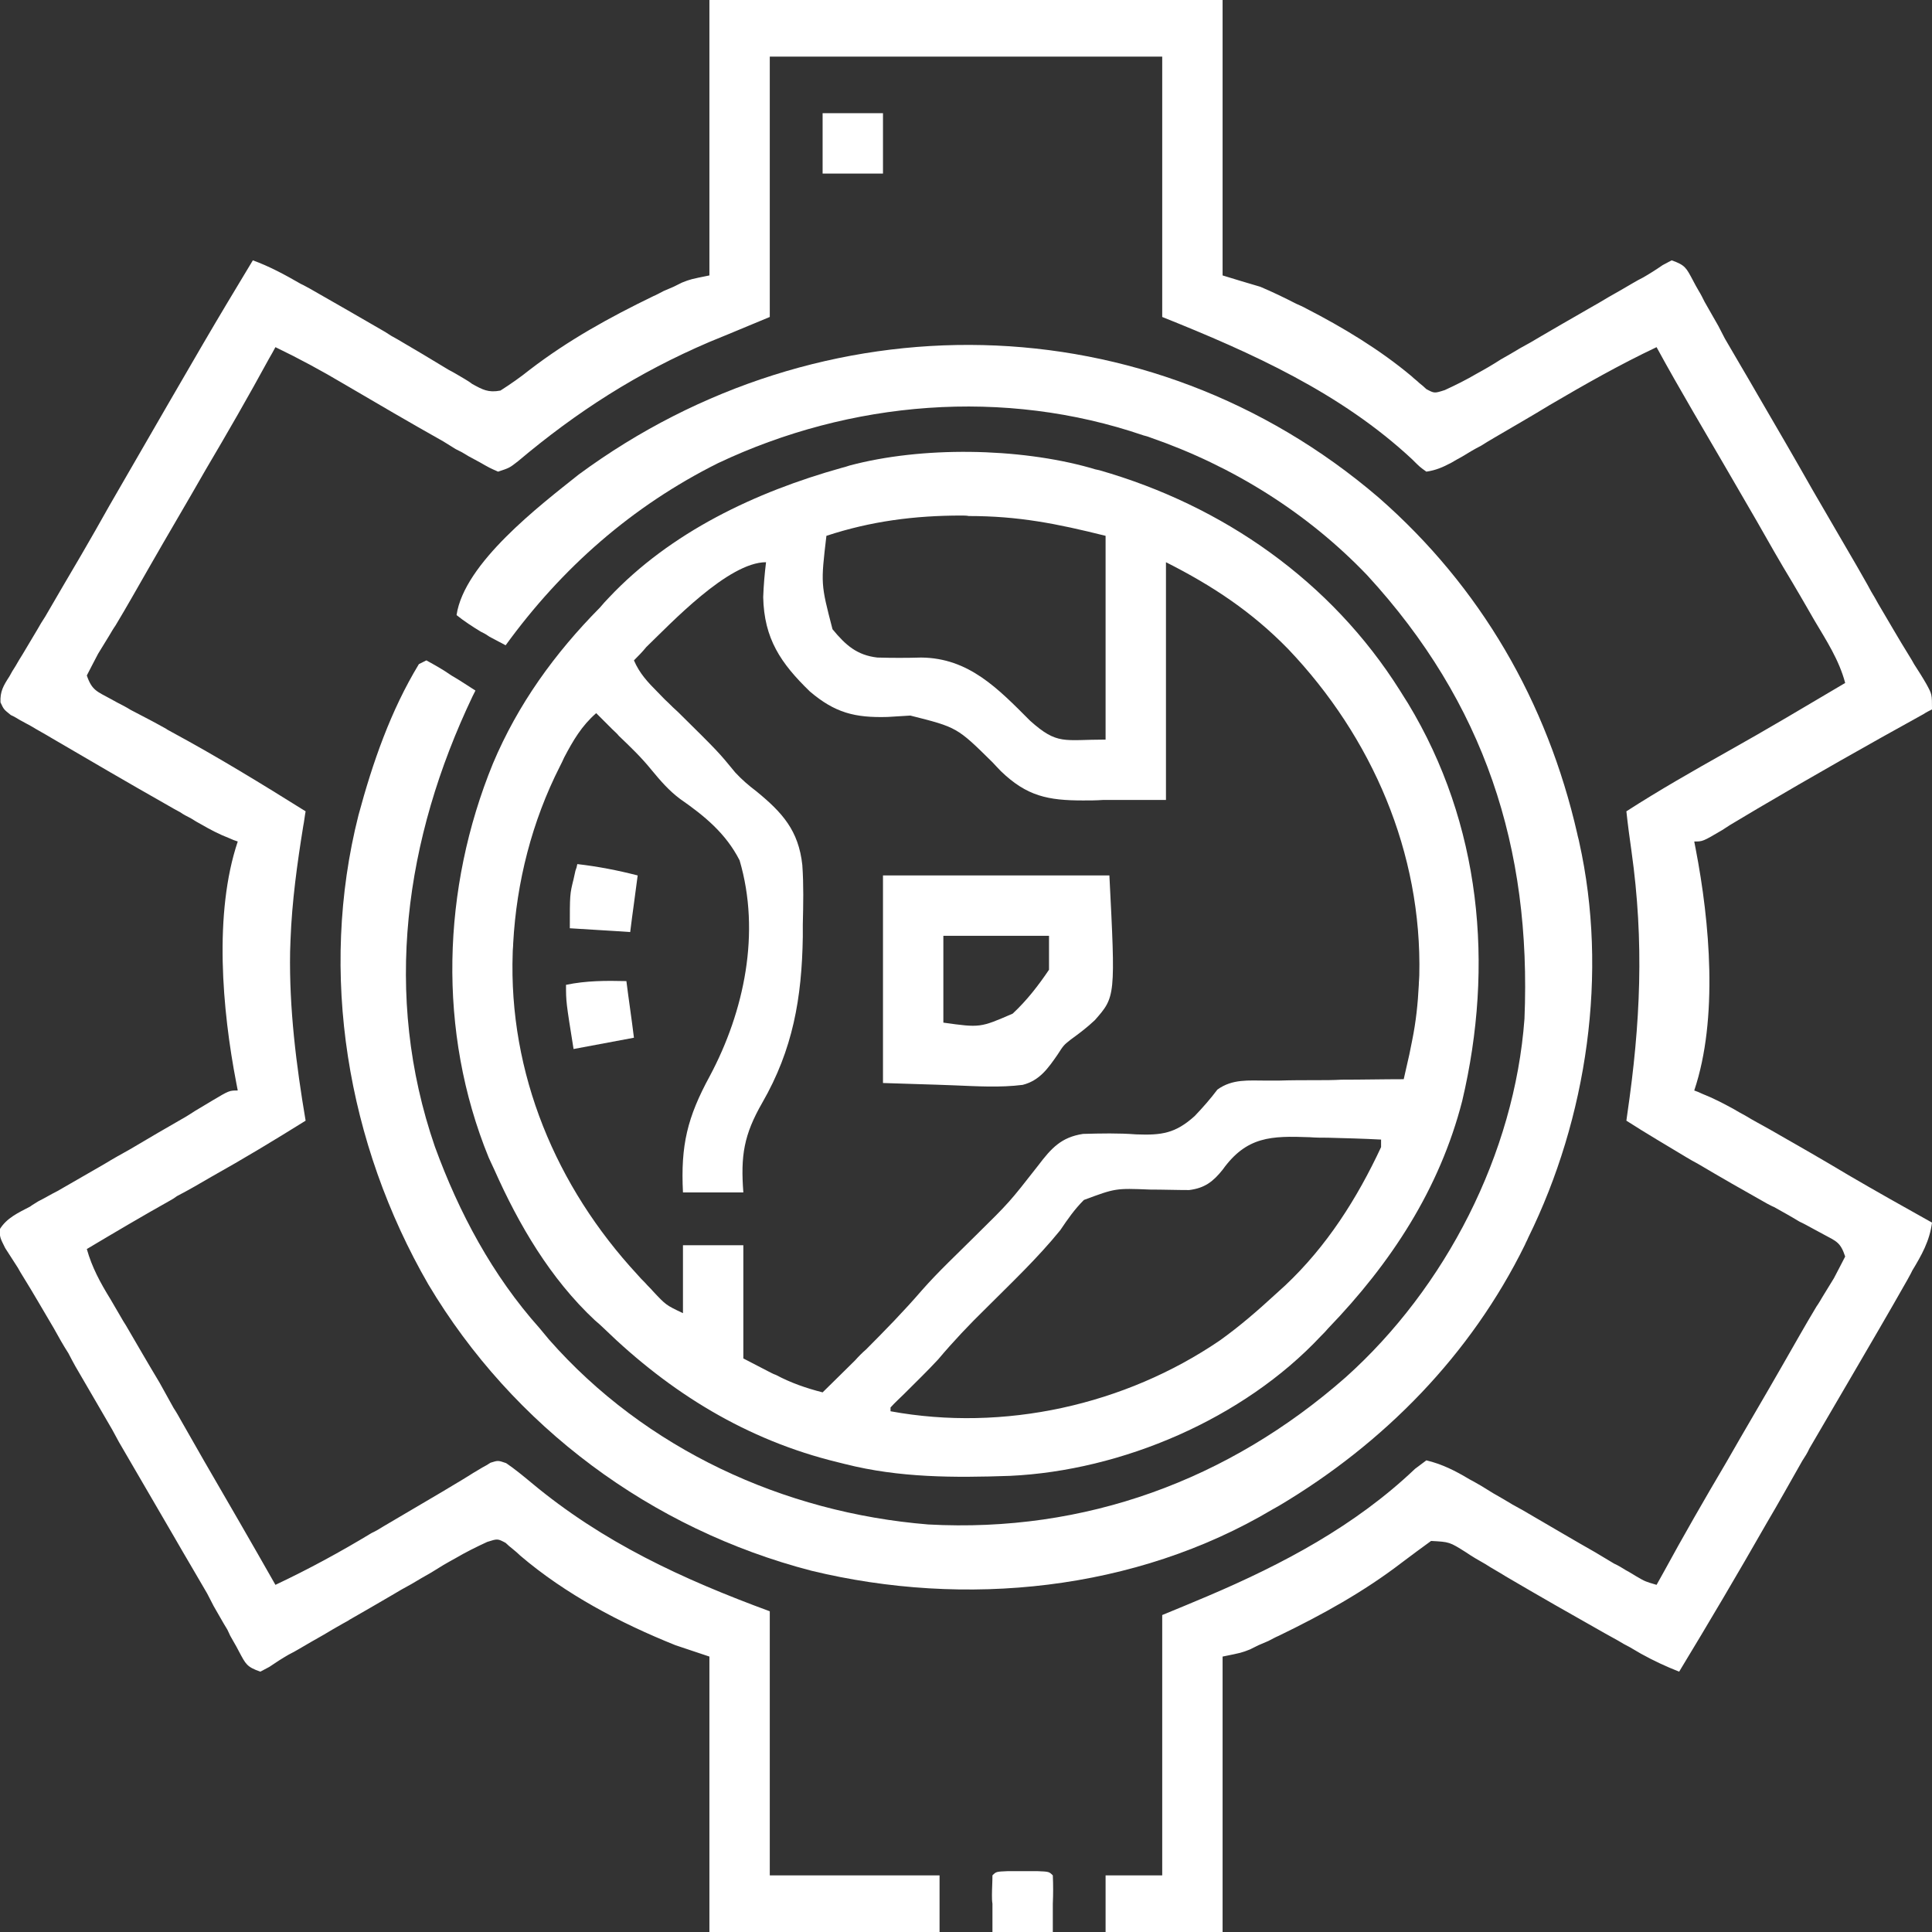 <svg xmlns="http://www.w3.org/2000/svg" xmlns:xlink="http://www.w3.org/1999/xlink" width="32px" height="32px" viewBox="0 0 32 32" version="1.1">
    <rect x="0" y="0" width="32" height="32" fill="#333333" stroke="none"/>
    <g id="surface1">
        <path style=" stroke:none;fill-rule:nonzero;fill:#ffffff;fill-opacity:1;" d="M 11.75 0 C 14.555 0 17.359 0 20.25 0 C 20.25 1.508 20.25 3.008 20.25 4.562 C 20.453 4.625 20.664 4.688 20.875 4.75 C 21.078 4.836 21.273 4.93 21.469 5.031 C 21.523 5.055 21.578 5.078 21.633 5.109 C 22.242 5.422 22.852 5.789 23.383 6.234 C 23.422 6.273 23.469 6.305 23.508 6.344 C 23.547 6.375 23.586 6.406 23.625 6.445 C 23.758 6.516 23.758 6.516 23.93 6.461 C 24.117 6.375 24.289 6.289 24.461 6.188 C 24.523 6.156 24.586 6.117 24.656 6.078 C 24.719 6.039 24.789 6 24.859 5.953 C 24.969 5.891 25.078 5.828 25.18 5.766 C 25.297 5.703 25.406 5.641 25.523 5.57 C 25.75 5.438 25.977 5.305 26.211 5.172 C 26.266 5.141 26.266 5.141 26.32 5.109 C 26.43 5.047 26.539 4.984 26.641 4.922 C 26.781 4.844 26.914 4.766 27.047 4.688 C 27.102 4.656 27.156 4.625 27.219 4.594 C 27.328 4.531 27.438 4.461 27.539 4.391 C 27.586 4.367 27.641 4.336 27.688 4.312 C 27.914 4.391 27.93 4.438 28.039 4.641 C 28.07 4.703 28.102 4.758 28.133 4.812 C 28.172 4.875 28.203 4.938 28.234 5 C 28.312 5.133 28.383 5.266 28.461 5.398 C 28.5 5.469 28.531 5.539 28.57 5.609 C 28.75 5.922 28.938 6.234 29.117 6.547 C 29.422 7.07 29.727 7.594 30.023 8.117 C 30.062 8.188 30.102 8.25 30.141 8.32 C 30.344 8.672 30.547 9.016 30.75 9.367 C 30.828 9.508 30.914 9.648 30.992 9.797 C 31.031 9.859 31.07 9.93 31.109 10 C 31.281 10.289 31.445 10.578 31.625 10.867 C 31.664 10.93 31.664 10.93 31.703 11 C 31.773 11.109 31.844 11.219 31.906 11.328 C 32 11.5 32 11.5 32 11.75 C 31.953 11.773 31.906 11.797 31.859 11.828 C 30.938 12.336 30.016 12.859 29.102 13.398 C 28.953 13.484 28.805 13.578 28.656 13.664 C 28.594 13.703 28.594 13.703 28.523 13.75 C 28.203 13.938 28.203 13.938 28.062 13.938 C 28.07 13.977 28.078 14.016 28.086 14.062 C 28.32 15.273 28.461 16.875 28.062 18.062 C 28.109 18.078 28.148 18.094 28.195 18.117 C 28.375 18.188 28.539 18.273 28.711 18.367 C 28.773 18.406 28.836 18.438 28.906 18.477 C 28.969 18.516 29.039 18.555 29.109 18.594 C 29.18 18.633 29.25 18.672 29.32 18.711 C 29.758 18.961 30.195 19.211 30.625 19.469 C 31.078 19.734 31.539 19.992 32 20.25 C 31.961 20.555 31.828 20.789 31.672 21.047 C 31.648 21.102 31.617 21.148 31.594 21.195 C 31.289 21.734 30.977 22.266 30.672 22.789 C 30.438 23.188 30.203 23.594 29.969 23.992 C 29.938 24.062 29.898 24.125 29.852 24.195 C 29.656 24.539 29.461 24.891 29.258 25.234 C 28.789 26.055 28.305 26.875 27.812 27.688 C 27.594 27.602 27.391 27.508 27.18 27.391 C 27.117 27.352 27.055 27.32 26.992 27.281 C 26.93 27.25 26.859 27.211 26.797 27.172 C 26.727 27.133 26.656 27.094 26.586 27.055 C 26.031 26.742 25.484 26.43 24.938 26.109 C 24.828 26.039 24.711 25.977 24.602 25.906 C 24.492 25.844 24.383 25.781 24.281 25.711 C 24.008 25.539 24.008 25.539 23.703 25.523 C 23.539 25.641 23.383 25.758 23.227 25.875 C 22.586 26.367 21.906 26.742 21.18 27.094 C 21.125 27.117 21.07 27.148 21.008 27.18 C 20.953 27.203 20.898 27.227 20.844 27.25 C 20.797 27.273 20.75 27.297 20.703 27.32 C 20.562 27.375 20.562 27.375 20.25 27.438 C 20.25 28.945 20.25 30.445 20.25 32 C 19.609 32 18.969 32 18.312 32 C 18.312 31.688 18.312 31.383 18.312 31.062 C 18.625 31.062 18.93 31.062 19.25 31.062 C 19.25 29.641 19.25 28.219 19.25 26.75 C 19.5 26.648 19.742 26.547 20 26.438 C 21.25 25.906 22.445 25.273 23.438 24.328 C 23.5 24.281 23.562 24.234 23.625 24.188 C 23.883 24.25 24.102 24.359 24.336 24.5 C 24.398 24.531 24.461 24.57 24.531 24.609 C 24.633 24.672 24.633 24.672 24.734 24.734 C 24.844 24.797 24.953 24.859 25.055 24.922 C 25.172 24.984 25.281 25.047 25.398 25.117 C 25.734 25.312 26.078 25.516 26.422 25.711 C 26.523 25.773 26.633 25.836 26.734 25.898 C 26.805 25.93 26.867 25.969 26.93 26.008 C 26.992 26.039 27.047 26.078 27.102 26.109 C 27.25 26.195 27.25 26.195 27.438 26.25 C 27.492 26.156 27.492 26.156 27.547 26.055 C 27.883 25.438 28.234 24.828 28.594 24.219 C 28.906 23.672 29.227 23.133 29.539 22.586 C 29.719 22.273 29.898 21.953 30.086 21.641 C 30.125 21.586 30.156 21.531 30.188 21.477 C 30.25 21.375 30.312 21.273 30.375 21.172 C 30.438 21.055 30.5 20.93 30.562 20.812 C 30.484 20.578 30.422 20.562 30.203 20.445 C 30.141 20.414 30.078 20.375 30.016 20.344 C 29.945 20.305 29.875 20.266 29.805 20.234 C 29.664 20.148 29.523 20.07 29.383 19.992 C 29.344 19.977 29.305 19.953 29.273 19.938 C 28.883 19.719 28.5 19.5 28.117 19.273 C 28.031 19.227 28.031 19.227 27.938 19.172 C 27.602 18.969 27.266 18.773 26.938 18.562 C 26.945 18.508 26.945 18.508 26.953 18.453 C 27.172 16.953 27.234 15.602 27.023 14.102 C 26.992 13.883 26.961 13.656 26.938 13.438 C 27.484 13.086 28.047 12.766 28.617 12.445 C 29.273 12.078 29.914 11.695 30.562 11.312 C 30.461 10.93 30.25 10.609 30.047 10.266 C 29.969 10.133 29.891 9.992 29.812 9.859 C 29.773 9.789 29.727 9.719 29.688 9.648 C 29.484 9.312 29.289 8.969 29.094 8.625 C 28.742 8.016 28.391 7.414 28.039 6.812 C 27.836 6.461 27.633 6.109 27.438 5.75 C 26.828 6.039 26.25 6.367 25.664 6.711 C 25.359 6.898 25.055 7.07 24.75 7.25 C 24.672 7.297 24.602 7.336 24.531 7.383 C 24.422 7.438 24.32 7.5 24.219 7.562 C 24.156 7.594 24.094 7.633 24.039 7.664 C 23.891 7.742 23.781 7.789 23.625 7.812 C 23.516 7.734 23.516 7.734 23.391 7.609 C 22.211 6.508 20.734 5.844 19.25 5.25 C 19.25 3.828 19.25 2.406 19.25 0.938 C 17.102 0.938 14.961 0.938 12.75 0.938 C 12.75 2.359 12.75 3.781 12.75 5.25 C 12 5.562 12 5.562 11.75 5.664 C 10.562 6.172 9.562 6.812 8.578 7.641 C 8.438 7.75 8.438 7.75 8.25 7.812 C 8.109 7.75 8.109 7.75 7.945 7.656 C 7.883 7.625 7.82 7.586 7.758 7.555 C 7.656 7.492 7.656 7.492 7.547 7.438 C 7.445 7.375 7.445 7.375 7.344 7.312 C 6.789 7 6.242 6.68 5.695 6.359 C 5.328 6.141 4.953 5.938 4.562 5.75 C 4.531 5.812 4.492 5.875 4.453 5.945 C 4.117 6.562 3.766 7.172 3.406 7.781 C 3.094 8.328 2.773 8.867 2.461 9.414 C 2.281 9.727 2.102 10.047 1.914 10.359 C 1.875 10.414 1.844 10.469 1.812 10.523 C 1.75 10.625 1.688 10.727 1.625 10.828 C 1.562 10.945 1.5 11.07 1.438 11.188 C 1.523 11.438 1.609 11.453 1.836 11.578 C 1.906 11.617 1.977 11.656 2.055 11.695 C 2.086 11.711 2.125 11.734 2.164 11.758 C 2.359 11.859 2.555 11.961 2.75 12.07 C 2.781 12.094 2.82 12.109 2.859 12.133 C 3.609 12.539 4.336 12.984 5.062 13.438 C 5.047 13.516 5.039 13.602 5.023 13.68 C 4.922 14.305 4.836 14.93 4.812 15.562 C 4.812 15.633 4.805 15.695 4.805 15.766 C 4.789 16.703 4.906 17.641 5.062 18.562 C 4.547 18.883 4.031 19.195 3.5 19.492 C 3.312 19.602 3.125 19.711 2.93 19.812 C 2.875 19.852 2.875 19.852 2.82 19.883 C 2.359 20.141 1.898 20.414 1.438 20.688 C 1.523 20.992 1.664 21.25 1.828 21.516 C 1.883 21.609 1.938 21.703 1.992 21.797 C 2.023 21.852 2.055 21.906 2.086 21.953 C 2.273 22.273 2.453 22.586 2.641 22.898 C 2.719 23.039 2.797 23.18 2.875 23.32 C 2.922 23.391 2.961 23.461 3 23.531 C 3.125 23.75 3.25 23.969 3.375 24.188 C 3.773 24.875 4.172 25.562 4.562 26.25 C 5.109 25.992 5.641 25.703 6.156 25.391 C 6.227 25.359 6.289 25.32 6.352 25.281 C 6.672 25.094 7 24.898 7.32 24.711 C 7.438 24.641 7.555 24.57 7.672 24.5 C 7.727 24.469 7.781 24.43 7.836 24.398 C 7.914 24.352 7.914 24.352 7.992 24.305 C 8.039 24.281 8.078 24.258 8.125 24.227 C 8.25 24.188 8.25 24.188 8.383 24.234 C 8.523 24.328 8.664 24.445 8.797 24.555 C 9.984 25.547 11.305 26.156 12.75 26.688 C 12.75 28.133 12.75 29.578 12.75 31.062 C 13.68 31.062 14.609 31.062 15.562 31.062 C 15.562 31.375 15.562 31.68 15.562 32 C 14.305 32 13.047 32 11.75 32 C 11.75 30.492 11.75 28.992 11.75 27.438 C 11.469 27.344 11.469 27.344 11.188 27.25 C 10.273 26.883 9.367 26.406 8.617 25.766 C 8.578 25.727 8.539 25.695 8.492 25.656 C 8.453 25.625 8.414 25.594 8.375 25.555 C 8.242 25.484 8.242 25.484 8.07 25.539 C 7.883 25.625 7.711 25.711 7.539 25.812 C 7.477 25.844 7.414 25.883 7.344 25.922 C 7.242 25.984 7.242 25.984 7.141 26.047 C 7.031 26.109 6.922 26.172 6.82 26.234 C 6.703 26.297 6.594 26.359 6.477 26.43 C 6.25 26.562 6.023 26.695 5.789 26.828 C 5.758 26.852 5.719 26.867 5.68 26.891 C 5.57 26.953 5.461 27.016 5.359 27.078 C 5.219 27.156 5.086 27.234 4.953 27.312 C 4.898 27.344 4.844 27.375 4.781 27.406 C 4.672 27.469 4.562 27.539 4.461 27.609 C 4.414 27.633 4.359 27.664 4.312 27.688 C 4.086 27.609 4.07 27.562 3.961 27.359 C 3.93 27.297 3.898 27.242 3.867 27.188 C 3.812 27.094 3.812 27.094 3.766 26.992 C 3.688 26.867 3.617 26.734 3.539 26.602 C 3.5 26.531 3.469 26.461 3.43 26.391 C 3.25 26.078 3.062 25.766 2.883 25.453 C 2.578 24.93 2.273 24.406 1.969 23.883 C 1.914 23.781 1.914 23.781 1.859 23.68 C 1.656 23.328 1.453 22.984 1.25 22.633 C 1.211 22.562 1.172 22.492 1.133 22.414 C 1.047 22.281 0.969 22.141 0.891 22 C 0.719 21.711 0.555 21.422 0.375 21.133 C 0.336 21.07 0.336 21.07 0.297 21 C 0.227 20.891 0.156 20.781 0.086 20.672 C 0 20.5 0 20.5 -0.008 20.367 C 0.109 20.172 0.305 20.086 0.5 19.984 C 0.539 19.953 0.586 19.93 0.633 19.898 C 0.742 19.844 0.844 19.781 0.953 19.727 C 1.211 19.578 1.469 19.43 1.727 19.281 C 1.867 19.195 2.008 19.117 2.148 19.039 C 2.461 18.852 2.773 18.672 3.086 18.492 C 3.133 18.461 3.188 18.43 3.234 18.398 C 3.328 18.344 3.414 18.289 3.508 18.234 C 3.797 18.062 3.797 18.062 3.938 18.062 C 3.93 18.023 3.922 17.984 3.914 17.938 C 3.68 16.727 3.539 15.125 3.938 13.938 C 3.867 13.914 3.867 13.914 3.797 13.883 C 3.633 13.82 3.484 13.742 3.336 13.656 C 3.25 13.609 3.25 13.609 3.164 13.555 C 3.102 13.523 3.039 13.492 2.984 13.453 C 2.914 13.414 2.852 13.383 2.789 13.344 C 2.141 12.977 1.5 12.602 0.859 12.227 C 0.742 12.156 0.625 12.094 0.508 12.023 C 0.453 11.992 0.391 11.961 0.336 11.93 C 0.281 11.898 0.234 11.867 0.18 11.844 C 0.062 11.75 0.062 11.75 0.008 11.633 C 0 11.453 0.055 11.359 0.156 11.203 C 0.203 11.117 0.203 11.117 0.258 11.031 C 0.297 10.961 0.336 10.898 0.375 10.836 C 0.453 10.703 0.539 10.562 0.617 10.43 C 0.68 10.32 0.68 10.32 0.75 10.211 C 0.945 9.875 1.141 9.539 1.344 9.195 C 1.422 9.062 1.5 8.922 1.578 8.789 C 1.656 8.648 1.734 8.516 1.812 8.375 C 3.477 5.492 3.477 5.492 4.188 4.312 C 4.469 4.414 4.727 4.555 4.984 4.703 C 5.039 4.727 5.086 4.758 5.133 4.781 C 5.555 5.023 5.969 5.258 6.383 5.5 C 6.477 5.562 6.477 5.562 6.578 5.617 C 6.859 5.781 7.148 5.953 7.43 6.125 C 7.523 6.172 7.609 6.227 7.703 6.281 C 7.742 6.305 7.781 6.328 7.82 6.359 C 7.992 6.453 8.086 6.508 8.289 6.469 C 8.461 6.359 8.617 6.25 8.773 6.125 C 9.414 5.633 10.094 5.258 10.82 4.906 C 10.875 4.883 10.93 4.852 10.992 4.82 C 11.047 4.797 11.102 4.773 11.156 4.75 C 11.203 4.727 11.25 4.703 11.297 4.68 C 11.438 4.625 11.438 4.625 11.75 4.562 C 11.75 3.055 11.75 1.555 11.75 0 Z M 11.75 0 "/>
        <path style=" stroke:none;fill-rule:nonzero;fill:#ffffff;fill-opacity:1;" d="M 18.062 7.75 C 18.109 7.766 18.164 7.781 18.211 7.789 C 20.258 8.375 22.047 9.625 23.188 11.438 C 23.234 11.508 23.273 11.578 23.32 11.648 C 24.531 13.648 24.75 15.984 24.219 18.234 C 23.844 19.695 23.039 20.922 22 22 C 21.961 22.047 21.922 22.086 21.875 22.133 C 20.594 23.5 18.586 24.359 16.727 24.445 C 15.797 24.477 14.898 24.477 14 24.25 C 13.961 24.242 13.914 24.227 13.875 24.219 C 12.367 23.852 11.102 23.07 10 22 C 9.953 21.953 9.906 21.914 9.852 21.867 C 9.117 21.18 8.594 20.289 8.188 19.375 C 8.156 19.305 8.125 19.242 8.094 19.172 C 7.242 17.086 7.32 14.711 8.164 12.648 C 8.578 11.664 9.188 10.82 9.938 10.062 C 9.984 10.008 10.031 9.953 10.086 9.898 C 11.109 8.812 12.516 8.148 13.938 7.75 C 14 7.734 14 7.734 14.07 7.711 C 15.266 7.391 16.867 7.414 18.062 7.75 Z M 13.688 8.875 C 13.594 9.672 13.594 9.672 13.789 10.422 C 14.008 10.688 14.195 10.852 14.531 10.891 C 14.773 10.898 15.016 10.898 15.258 10.891 C 16.047 10.898 16.531 11.406 17.062 11.938 C 17.516 12.344 17.617 12.25 18.312 12.25 C 18.312 11.133 18.312 10.023 18.312 8.875 C 17.5 8.672 16.867 8.547 16.047 8.547 C 16.008 8.539 15.969 8.539 15.922 8.539 C 15.148 8.539 14.422 8.633 13.688 8.875 Z M 10.703 10.719 C 10.641 10.797 10.57 10.867 10.5 10.938 C 10.594 11.156 10.727 11.297 10.898 11.469 C 10.953 11.523 11 11.578 11.062 11.633 C 11.117 11.688 11.172 11.742 11.234 11.797 C 11.898 12.453 11.898 12.453 12.18 12.797 C 12.289 12.914 12.398 13.008 12.531 13.109 C 12.961 13.461 13.227 13.758 13.289 14.328 C 13.312 14.656 13.305 14.977 13.297 15.312 C 13.297 15.414 13.297 15.414 13.297 15.516 C 13.281 16.531 13.133 17.383 12.625 18.266 C 12.32 18.797 12.266 19.141 12.312 19.75 C 11.984 19.75 11.656 19.75 11.312 19.75 C 11.273 18.969 11.383 18.508 11.758 17.82 C 12.328 16.75 12.602 15.445 12.25 14.25 C 12.023 13.805 11.672 13.516 11.266 13.234 C 11.078 13.094 10.938 12.93 10.789 12.75 C 10.625 12.547 10.438 12.367 10.25 12.188 C 10.219 12.148 10.18 12.117 10.141 12.078 C 10.055 11.992 9.961 11.898 9.875 11.812 C 9.633 12.023 9.492 12.266 9.344 12.547 C 9.32 12.602 9.297 12.648 9.273 12.695 C 8.812 13.602 8.555 14.609 8.5 15.625 C 8.5 15.68 8.492 15.727 8.492 15.781 C 8.422 17.781 9.211 19.656 10.555 21.109 C 10.594 21.156 10.641 21.203 10.688 21.25 C 10.727 21.297 10.773 21.336 10.812 21.383 C 11.031 21.617 11.031 21.617 11.312 21.75 C 11.312 21.375 11.312 21.008 11.312 20.625 C 11.641 20.625 11.969 20.625 12.312 20.625 C 12.312 21.242 12.312 21.859 12.312 22.5 C 12.445 22.57 12.586 22.641 12.719 22.711 C 12.766 22.734 12.805 22.758 12.852 22.773 C 13.102 22.906 13.352 22.992 13.625 23.062 C 13.805 22.883 13.984 22.711 14.164 22.531 C 14.219 22.469 14.281 22.406 14.344 22.352 C 14.664 22.031 14.969 21.719 15.266 21.375 C 15.547 21.055 15.859 20.766 16.164 20.461 C 16.719 19.914 16.719 19.914 17.195 19.305 C 17.414 19.016 17.578 18.836 17.938 18.781 C 18.234 18.773 18.523 18.766 18.82 18.789 C 19.242 18.805 19.469 18.773 19.789 18.484 C 19.922 18.344 20.047 18.203 20.164 18.047 C 20.414 17.867 20.68 17.898 20.977 17.898 C 21.047 17.898 21.109 17.898 21.18 17.898 C 21.383 17.891 21.594 17.891 21.797 17.891 C 21.938 17.891 22.078 17.891 22.219 17.883 C 22.562 17.883 22.906 17.875 23.25 17.875 C 23.281 17.734 23.312 17.602 23.344 17.461 C 23.359 17.383 23.375 17.305 23.391 17.227 C 23.453 16.922 23.484 16.625 23.5 16.312 C 23.5 16.258 23.508 16.203 23.508 16.156 C 23.555 14.125 22.727 12.211 21.336 10.75 C 20.734 10.133 20.086 9.703 19.312 9.312 C 19.312 10.609 19.312 11.914 19.312 13.25 C 18.789 13.25 18.789 13.25 18.266 13.25 C 18.156 13.258 18.047 13.258 17.938 13.258 C 17.359 13.258 17.008 13.188 16.578 12.773 C 16.531 12.727 16.484 12.672 16.438 12.625 C 15.852 12.047 15.852 12.047 15.078 11.852 C 14.953 11.859 14.828 11.867 14.703 11.875 C 14.156 11.891 13.828 11.805 13.414 11.453 C 12.93 10.984 12.656 10.578 12.641 9.891 C 12.648 9.695 12.664 9.508 12.688 9.312 C 12.062 9.312 11.109 10.328 10.703 10.719 Z M 20.25 19.375 C 20.094 19.57 19.953 19.68 19.695 19.711 C 19.484 19.711 19.266 19.703 19.047 19.703 C 18.477 19.68 18.477 19.68 17.953 19.875 C 17.797 20.031 17.688 20.188 17.562 20.375 C 17.188 20.836 16.758 21.242 16.336 21.664 C 16.055 21.938 15.789 22.219 15.539 22.516 C 15.359 22.711 15.164 22.898 14.977 23.086 C 14.898 23.164 14.82 23.234 14.75 23.312 C 14.75 23.336 14.75 23.352 14.75 23.375 C 16.625 23.719 18.633 23.273 20.203 22.203 C 20.531 21.969 20.828 21.711 21.125 21.438 C 21.18 21.391 21.234 21.336 21.289 21.289 C 21.977 20.641 22.477 19.852 22.875 19 C 22.875 18.961 22.875 18.914 22.875 18.875 C 22.578 18.859 22.289 18.852 21.992 18.844 C 21.898 18.844 21.797 18.844 21.695 18.836 C 21.055 18.812 20.648 18.82 20.25 19.375 Z M 20.25 19.375 "/>
        <path style=" stroke:none;fill-rule:nonzero;fill:#ffffff;fill-opacity:1;" d="M 22.836 8.242 C 24.523 9.719 25.625 11.625 26.125 13.812 C 26.133 13.859 26.148 13.898 26.156 13.945 C 26.641 16.117 26.289 18.516 25.312 20.5 C 25.297 20.539 25.273 20.578 25.258 20.617 C 24.359 22.445 22.922 23.906 21.188 24.938 C 21.148 24.961 21.117 24.977 21.078 25 C 18.805 26.352 15.984 26.633 13.438 26.016 C 10.789 25.328 8.5 23.633 7.094 21.273 C 5.75 18.945 5.273 16.125 5.938 13.5 C 6.172 12.633 6.469 11.773 6.938 11 C 7 10.969 7 10.969 7.062 10.938 C 7.203 11.016 7.344 11.094 7.477 11.188 C 7.516 11.211 7.555 11.234 7.594 11.258 C 7.688 11.32 7.781 11.375 7.875 11.438 C 7.852 11.484 7.852 11.484 7.828 11.531 C 6.703 13.891 6.336 16.477 7.203 18.992 C 7.602 20.086 8.156 21.125 8.938 22 C 8.992 22.062 9.039 22.125 9.094 22.188 C 10.688 24 12.977 25.055 15.375 25.25 C 17.969 25.391 20.352 24.516 22.289 22.812 C 23.945 21.328 25.086 19.109 25.25 16.875 C 25.367 14.039 24.586 11.641 22.648 9.531 C 21.656 8.492 20.414 7.719 19.062 7.25 C 19 7.227 19 7.227 18.938 7.211 C 16.633 6.422 14.086 6.633 11.891 7.672 C 10.469 8.383 9.305 9.406 8.375 10.688 C 8.289 10.641 8.195 10.594 8.109 10.547 C 8.039 10.5 8.039 10.5 7.961 10.461 C 7.82 10.375 7.688 10.289 7.562 10.188 C 7.688 9.328 8.938 8.375 9.586 7.859 C 13.594 4.906 19.016 4.969 22.836 8.242 Z M 22.836 8.242 "/>
        <path style=" stroke:none;fill-rule:nonzero;fill:#ffffff;fill-opacity:1;" d="M 14.625 14.5 C 15.859 14.5 17.102 14.5 18.375 14.5 C 18.477 16.508 18.477 16.508 18.133 16.898 C 18.008 17.016 17.875 17.117 17.734 17.219 C 17.617 17.312 17.617 17.312 17.516 17.469 C 17.359 17.695 17.219 17.898 16.938 17.969 C 16.562 18.016 16.188 17.992 15.812 17.977 C 15.422 17.961 15.031 17.953 14.625 17.938 C 14.625 16.805 14.625 15.672 14.625 14.5 Z M 15.625 15.5 C 15.625 15.977 15.625 16.445 15.625 16.938 C 16.234 17.023 16.234 17.023 16.773 16.789 C 17.008 16.57 17.195 16.328 17.375 16.062 C 17.375 15.875 17.375 15.688 17.375 15.5 C 16.797 15.5 16.219 15.5 15.625 15.5 Z M 15.625 15.5 "/>
        <path style=" stroke:none;fill-rule:nonzero;fill:#ffffff;fill-opacity:1;" d="M 9.562 14.312 C 9.906 14.352 10.227 14.414 10.562 14.5 C 10.523 14.812 10.477 15.117 10.438 15.438 C 10.109 15.414 9.781 15.398 9.438 15.375 C 9.438 14.812 9.438 14.812 9.5 14.562 C 9.508 14.516 9.523 14.469 9.531 14.422 C 9.547 14.383 9.555 14.352 9.562 14.312 Z M 9.562 14.312 "/>
        <path style=" stroke:none;fill-rule:nonzero;fill:#ffffff;fill-opacity:1;" d="M 10.375 16.25 C 10.414 16.562 10.461 16.867 10.5 17.188 C 10.008 17.281 10.008 17.281 9.5 17.375 C 9.375 16.594 9.375 16.594 9.375 16.312 C 9.711 16.242 10.031 16.242 10.375 16.25 Z M 10.375 16.25 "/>
        <path style=" stroke:none;fill-rule:nonzero;fill:#ffffff;fill-opacity:1;" d="M 13.625 1.875 C 13.953 1.875 14.281 1.875 14.625 1.875 C 14.625 2.203 14.625 2.531 14.625 2.875 C 14.297 2.875 13.969 2.875 13.625 2.875 C 13.625 2.547 13.625 2.219 13.625 1.875 Z M 13.625 1.875 "/>
        <path style=" stroke:none;fill-rule:nonzero;fill:#ffffff;fill-opacity:1;" d="M 16.695 30.992 C 16.773 30.992 16.852 30.992 16.938 30.992 C 17.016 30.992 17.094 30.992 17.18 30.992 C 17.375 31 17.375 31 17.438 31.062 C 17.445 31.219 17.445 31.375 17.438 31.531 C 17.438 31.688 17.438 31.844 17.438 32 C 17.109 32 16.781 32 16.438 32 C 16.438 31.844 16.438 31.695 16.438 31.531 C 16.43 31.484 16.43 31.438 16.43 31.391 C 16.43 31.281 16.438 31.172 16.438 31.062 C 16.5 31 16.5 31 16.695 30.992 Z M 16.695 30.992 "/>
    </g>
</svg>
